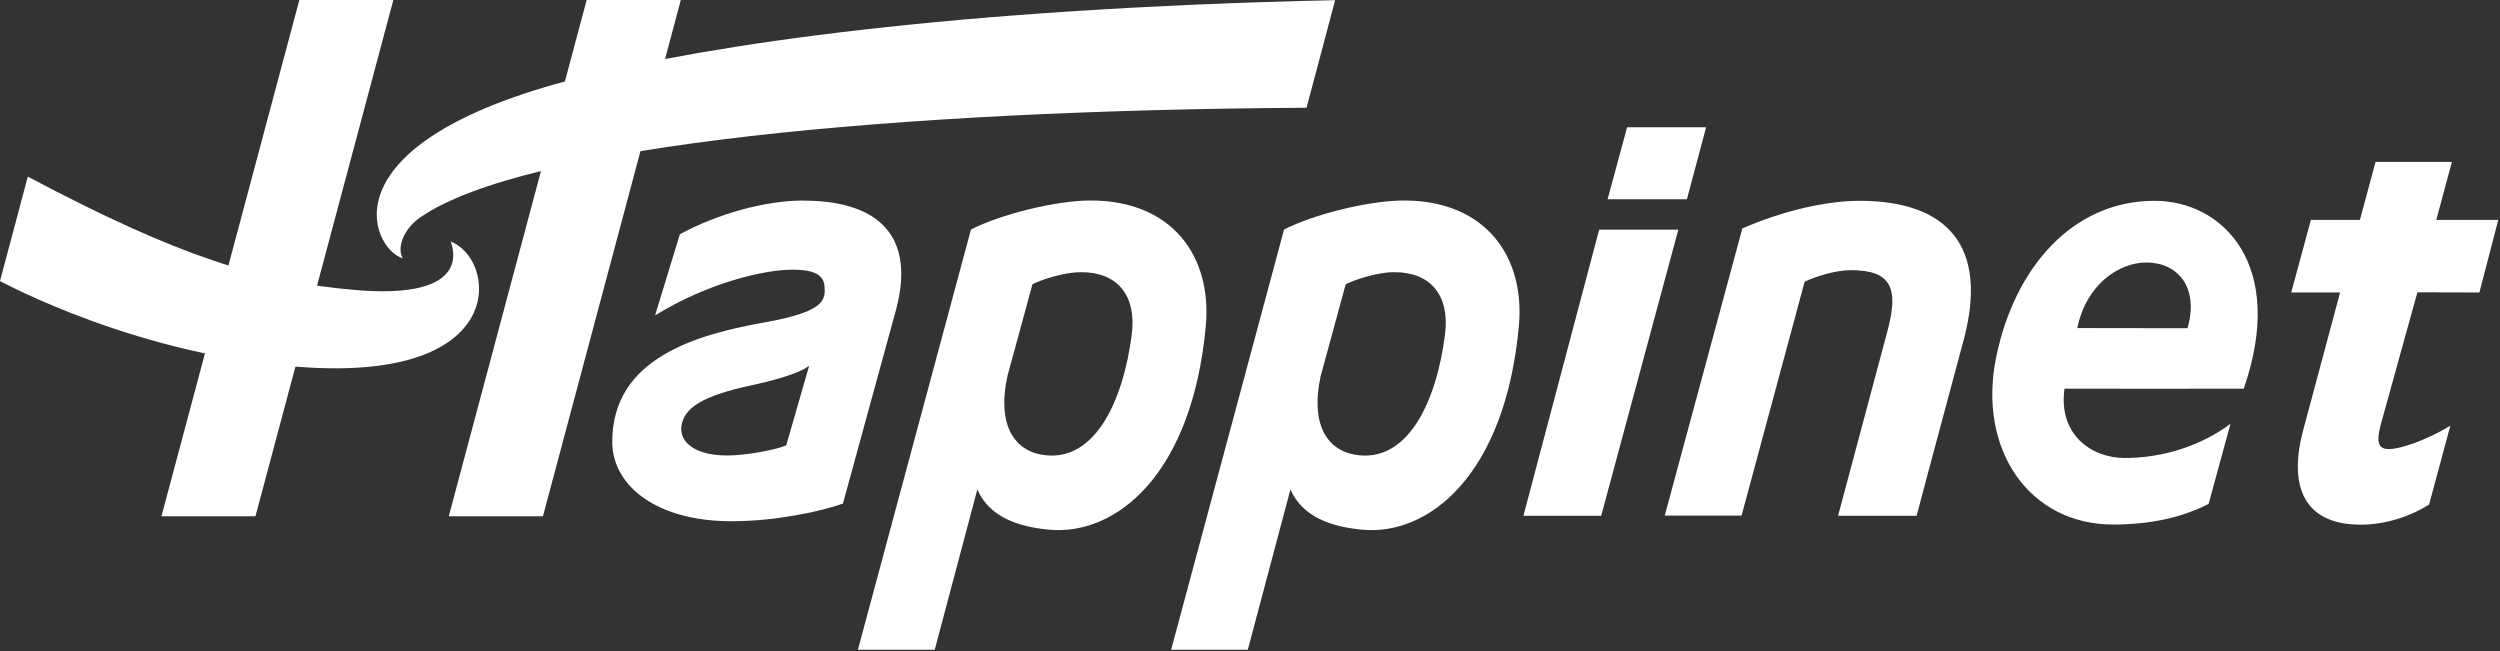 <svg version="1.2" xmlns="http://www.w3.org/2000/svg" viewBox="0 0 1601 417" width="1601" height="417">
	<rect x="0" y="0" width="1601" height="417" fill="#333333" stroke="none"/>
	<title>Happinet_logo-svg</title>
	<style>
		.s0 { fill: #ffffff } 
	</style>
	<path id="Layer" fill-rule="evenodd" class="s0" d="m251.9 0l-88.3 330.6h-60.2l88.3-330.6zm184.1 0l-88.3 330.6h-60.3l88.3-330.6zm656.6 81.5l-12.3 46.1h-50.8l12.5-46.1c0 0 50.6 0 50.6 0zm467.6 59.3h39.7l-12.1 46.5-39.7-0.1-23.5 84.8c-3.8 14.9-1.4 19.7 21.1 11.9 4.6-1.6 14.4-5.7 23.5-11.3l-13.6 50.5c-11 7-26.9 12.9-43.8 12.9-38.2 0-46.2-26.9-36.5-61.8l23.3-86.9h-31.3l12.6-46.5h31.4l10-37.1h48.9zm-788 67.8c-8.7 95.5-57.6 134.7-100.6 130.6-19-1.8-38.1-7.9-45.7-25.8l-27.3 102.7h-49.2l72.4-269.1c19.3-9.9 54.7-18.6 76.7-18.6 52.2 0 77.7 35.7 73.7 80.2zm200.5 0c-8.7 95.5-57.6 134.7-100.5 130.6-19.1-1.8-38.1-7.9-45.8-25.8l-27.3 102.7h-49.1l72.3-269.1c19.3-9.9 54.8-18.6 76.8-18.6 52.1 0 77.6 35.7 73.6 80.2zm-457.8-80.1c41.6 0 72.7 17.7 59 69.6-2.9 10.8-34.1 124.4-34.1 124.4-14 5-43.1 11.3-71.3 11.3-48.5 0-76.1-23-76.4-50.3-0.5-54.8 55.5-69.5 97.9-77.1 38.7-6.9 38.7-14.6 38-23.3-0.6-8.7-10.2-10.4-20.6-10.4-18 0-54.1 8.4-87.9 29.3l15.9-52c23.7-12.8 54-21.6 79.6-21.6zm742.5 89.7c-20.2 75-30 112.1-30 112.1h-50.3c0 0 23.5-88.1 31.7-118.6 7.3-27.3 2.4-38.7-23.7-38.7-9 0-21.8 3.8-29.4 7.4l-40.4 149.8h-49.2l49.7-183.9c27-11.8 54.7-17.7 75-17.7 56.3 0 83 29 66.6 89.6zm179.5 30.7c0 0.1-114.8 0-114.8 0-4.1 29.5 17.4 44.4 38.5 44.4 25.7 0 49.9-8.5 67.8-21.9l-14 51.3c-16.9 8.7-37.3 13.2-61.2 13.2-53.8 0-86.8-48.2-74.9-106.9 11.7-57.6 49-100.4 101.5-100.4 43.8 0 84.6 41.1 57.1 120.3zm-362.1-101.8l-49.4 183.2h-49.8l48.5-183.2zm255.5 63l70.6 0.1c7.6-26.7-6.7-42.1-26.3-42.1-17.8 0-38.6 14.2-44.3 42zm-669.1-28.1l-16 58.7c-7.2 33 5.5 49.2 25 50.9 31.2 2.9 49.1-34.6 54.6-77.5 3.2-25.2-9.5-39.8-32.3-39.8-11.5 0-25.6 4.9-31.3 7.7zm200.6 0l-16 58.7c-7.2 33 5.5 49.2 25 50.9 31.3 2.9 49.2-34.6 54.6-77.5 3.2-25.2-9.5-39.8-32.4-39.8-11.4 0-25.4 4.9-31.2 7.7zm-343.6 52.2q0 0 0.1 0zm0 0c-6.7 5.4-25.5 10.1-37.2 12.6-31 6.7-43 14.3-44.6 26.1-1.4 10 8.4 18.8 29.3 18.8 11.5 0 31-3.5 37.8-6.5z"/>
	<path id="Layer" class="s0" d="m836.7 69c-262.4 1.5-500.3 23.8-567.4 70.1-11.2 7.7-15.2 19.8-11.4 26.3-19.9-5.8-52.4-73.9 112.6-115.5 85-21.4 239.4-44.4 484.5-49.8 0.1 0-18.3 68.9-18.3 68.9zm-608.1 116.8c63.7 5.2 64.7-18.8 60-31.1 28.6 10.6 39.2 87.9-90.3 80.7-108.3-6-198-55.4-198.3-55.4l17.8-66.9c97.5 51.7 149.9 67.7 210.8 72.7z"/>
</svg>